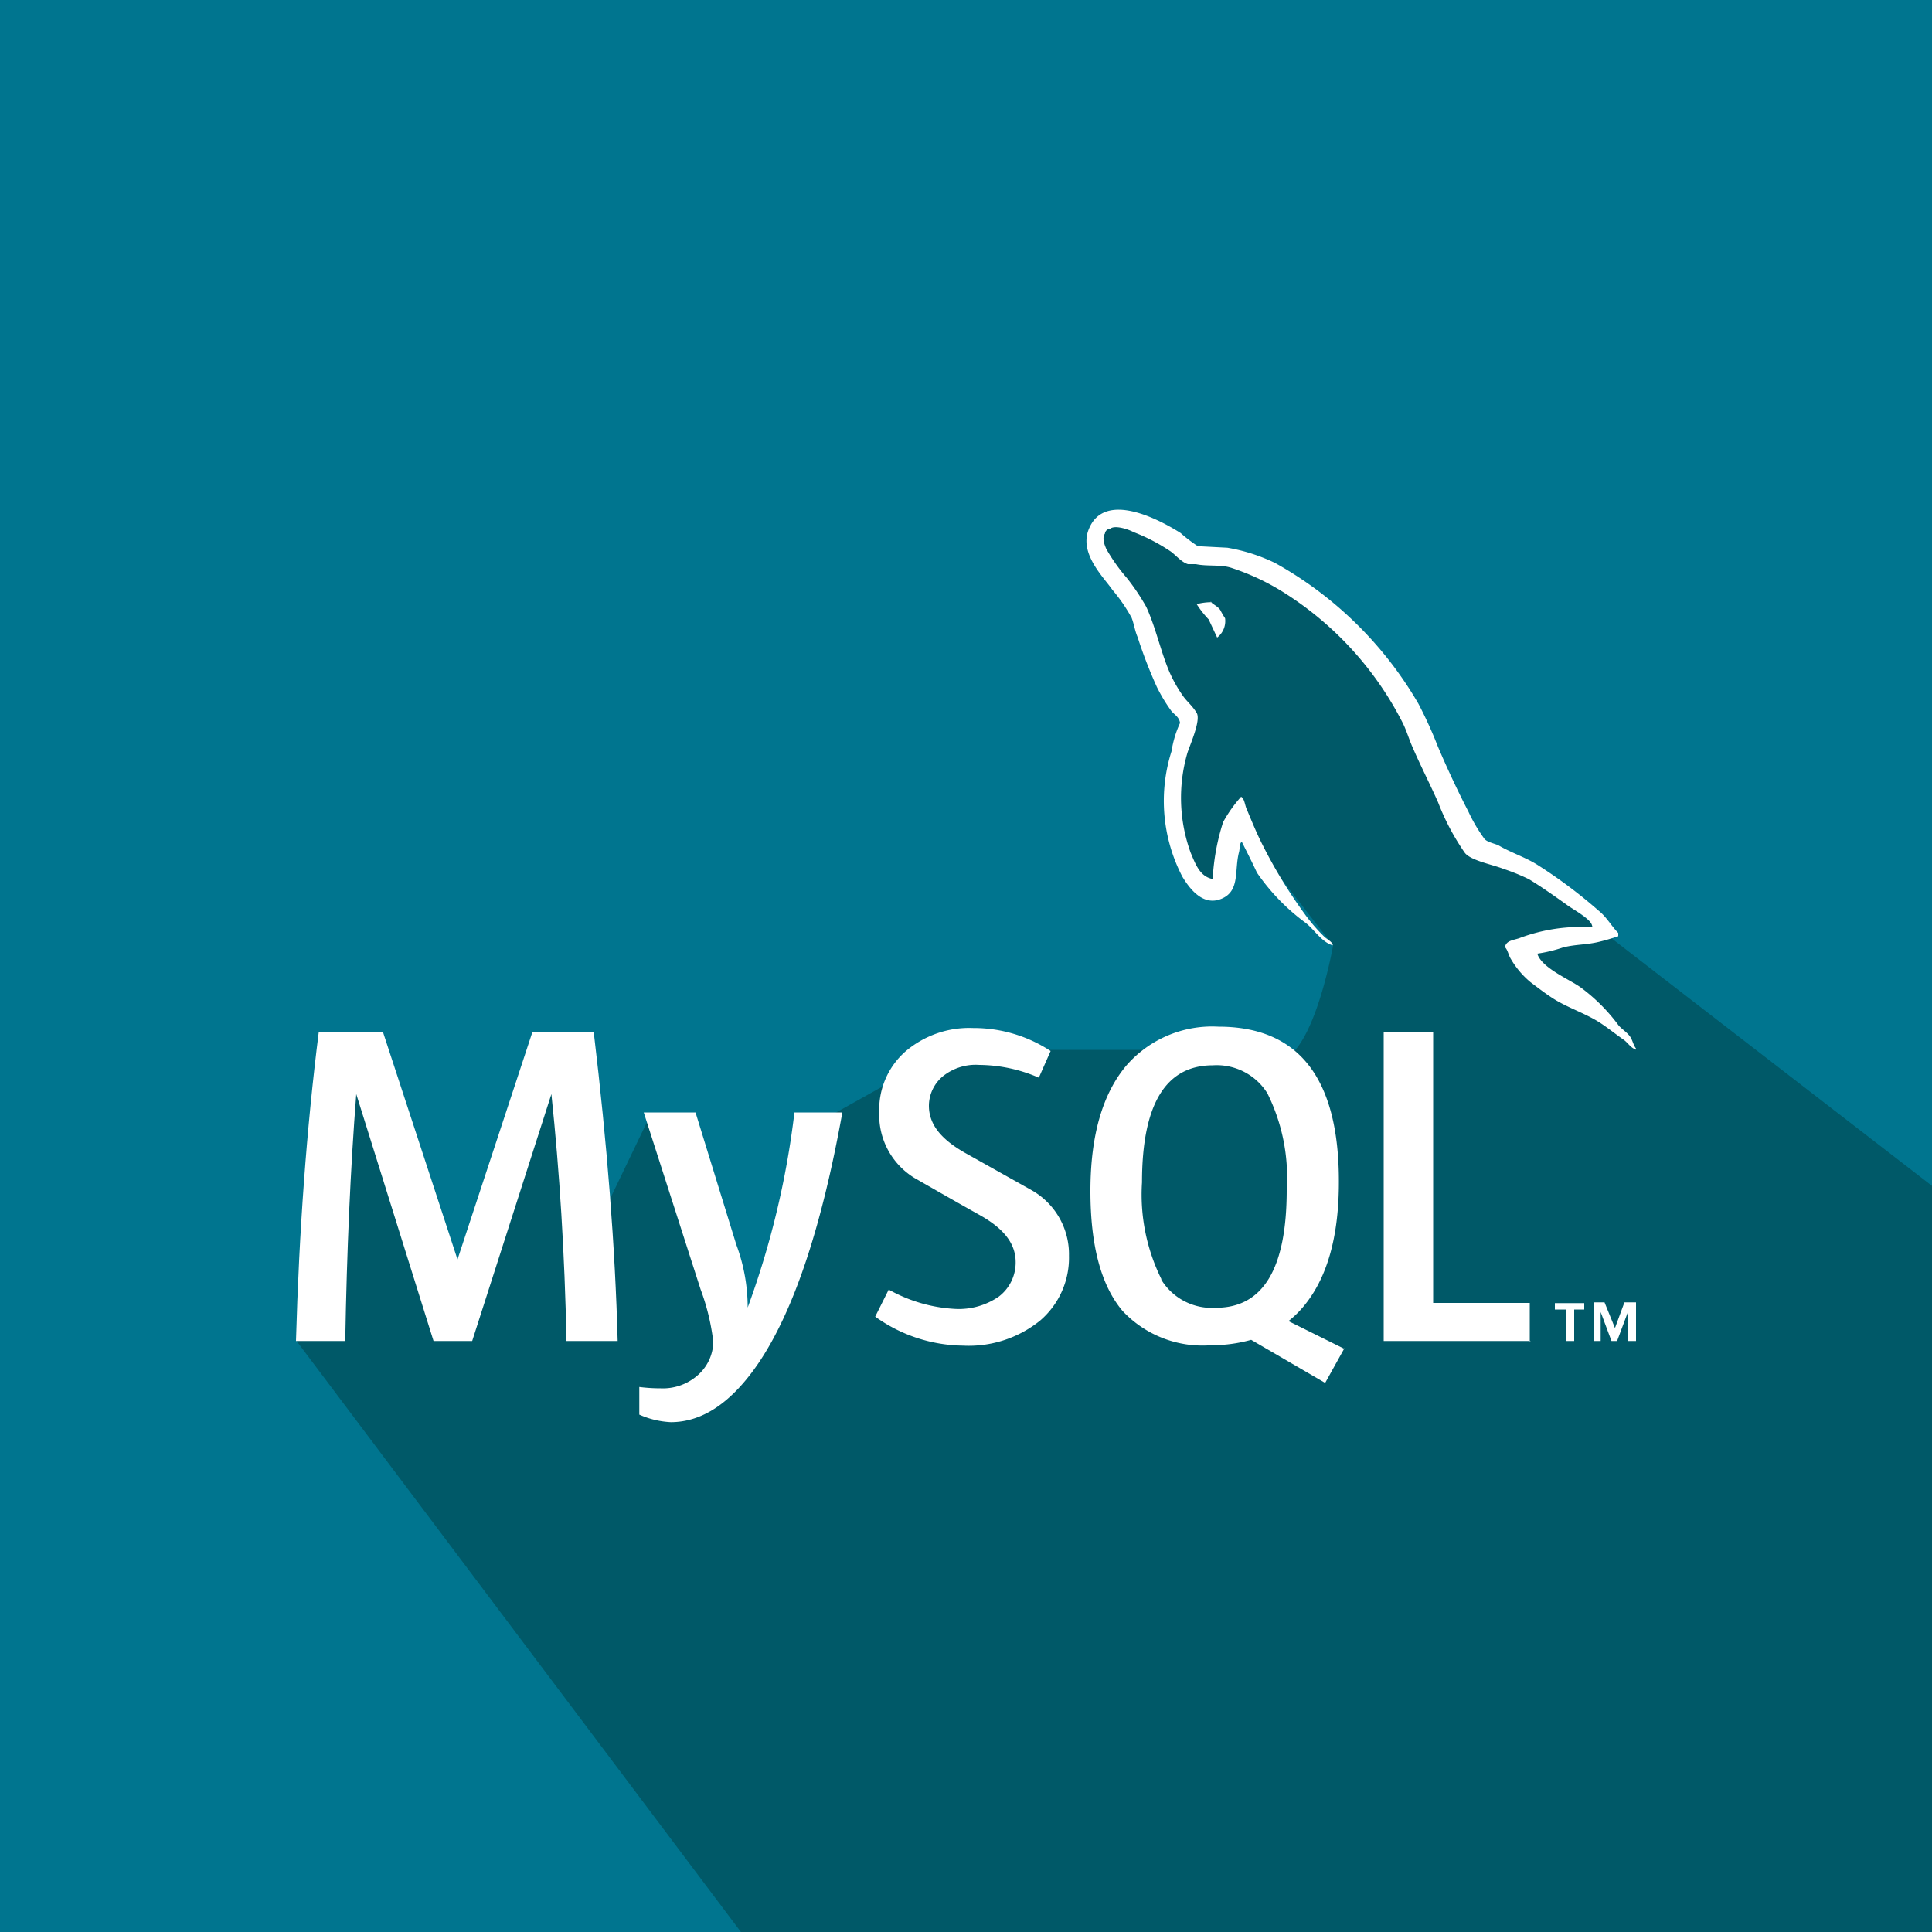 <svg xmlns="http://www.w3.org/2000/svg" viewBox="0 0 100 100"><defs><style>.cls-1{fill:#00758f;}.cls-2{fill:#005968;}.cls-3{fill:#fff;}</style></defs><title>Asset 26</title><g id="Layer_2" data-name="Layer 2"><g id="Layer_1-2" data-name="Layer 1"><rect class="cls-1" width="100" height="100"/><path class="cls-2" d="M76.8,43.46,100,61.38V100H38.35l-23-30.59,1.76-14.66,2.58,2.42,3.25,10.48,4.75-11.07,1.83-1.47,1,9.14,3-6.24,2.2,1.24,2.42,8.4,1,.78,3.08-10.26,4.33-2.42,6.17-1.41H60s3.25-.92,5.5.41S69,48.94,69,48.94l-4.66-6s-.92,3-1.46,3.08a2.77,2.77,0,0,1-2.08-2.33c0-1.25.05-4.76.54-5.84s-1.75-2.95-2-4.33-2.79-4-2.67-5-.17-2.25,2.48-1,5.6,1.79,6.56,2.25a29.35,29.35,0,0,1,4.78,3.75C71.49,34.46,75.77,44,76.8,43.46Z"/><path class="cls-3" d="M32,69.41H29.32c-.09-4.53-.36-8.79-.78-12.78h0L24.44,69.41h-2l-4-12.78h0c-.3,3.84-.49,8.09-.57,12.78H15.32q.24-8.55,1.18-16h3.32l3.86,11.78h0l3.88-11.78h3.17q1.05,8.76,1.24,16"/><path class="cls-3" d="M43.6,57.58Q42,66.47,39.29,70.51q-2.09,3.1-4.57,3.1a4.52,4.52,0,0,1-1.63-.39V71.79a8.64,8.64,0,0,0,1.11.07,2.72,2.72,0,0,0,1.87-.64,2.35,2.35,0,0,0,.85-1.76,11.6,11.6,0,0,0-.66-2.73l-2.94-9.15H36l2.11,6.84a9.34,9.34,0,0,1,.59,3.26,44.57,44.57,0,0,0,2.42-10.1H43.6"/><path class="cls-3" d="M55.33,65a4.28,4.28,0,0,1-1.49,3.35,5.88,5.88,0,0,1-4,1.3,7.94,7.94,0,0,1-4.54-1.5L46,66.75a7.86,7.86,0,0,0,3.44,1,3.64,3.64,0,0,0,2.26-.64,2.21,2.21,0,0,0,.87-1.78c0-1-.66-1.77-1.88-2.45s-3.36-1.91-3.36-1.91a3.82,3.82,0,0,1-1.82-3.41,4,4,0,0,1,1.36-3.14,5.08,5.08,0,0,1,3.51-1.21,7.25,7.25,0,0,1,4,1.19l-.61,1.38a7.87,7.87,0,0,0-3.08-.66,2.71,2.71,0,0,0-1.89.59,2,2,0,0,0-.72,1.52c0,1,.67,1.77,1.92,2.47s3.44,1.93,3.44,1.93A3.81,3.81,0,0,1,55.33,65"/><path class="cls-3" d="M60.11,66.2a9.86,9.86,0,0,1-1-5q0-6.06,3.67-6.06a3.09,3.09,0,0,1,2.82,1.45,9.79,9.79,0,0,1,1,5q0,6.11-3.67,6.1a3.07,3.07,0,0,1-2.82-1.45m9.52,3.6-2.94-1.46a5,5,0,0,0,.74-.71q1.88-2.2,1.87-6.53,0-8-6.23-8a5.89,5.89,0,0,0-4.76,2q-1.87,2.21-1.87,6.51c0,2.82.55,4.88,1.66,6.2a5.67,5.67,0,0,0,4.57,1.78,7.6,7.6,0,0,0,2.09-.28l3.83,2.23,1-1.8"/><path class="cls-3" d="M79.23,69.41H71.62v-16h2.56V67.44h5v2"/><path class="cls-3" d="M81.05,69.41h.43V67.78H82v-.33H80.48v.33h.57v1.63Zm3.23,0h.4v-2h-.6l-.49,1.33-.54-1.33h-.57v2h.37v-1.5h0l.56,1.5h.29l.56-1.5v1.5"/><path class="cls-3" d="M82.44,48a9,9,0,0,0-3.75.54c-.29.12-.75.12-.79.49.15.15.17.4.31.62a4.52,4.52,0,0,0,1,1.18c.41.31.81.62,1.24.89.75.46,1.6.73,2.34,1.2.42.27.85.62,1.27.91.21.16.35.41.62.5v-.06c-.14-.17-.17-.42-.31-.62s-.39-.36-.58-.56a9.29,9.29,0,0,0-2-2c-.62-.43-2-1-2.22-1.73l0,0a7.37,7.37,0,0,0,1.33-.32c.66-.17,1.26-.13,1.94-.31.3-.07.61-.17.92-.27v-.17c-.35-.35-.6-.82-1-1.14a25.75,25.75,0,0,0-3.19-2.39c-.6-.38-1.37-.63-2-1-.23-.11-.62-.17-.75-.36A8.25,8.25,0,0,1,76,42c-.55-1.06-1.1-2.24-1.58-3.37a21.9,21.9,0,0,0-1-2.2A19.58,19.58,0,0,0,66,29.14a9.17,9.17,0,0,0-2.47-.79L62,28.27a7.47,7.47,0,0,1-.89-.68c-1.1-.7-3.94-2.21-4.75-.21-.53,1.26.77,2.5,1.21,3.14a8.85,8.85,0,0,1,1,1.45c.13.33.17.68.31,1a24.36,24.36,0,0,0,1,2.59,8.47,8.47,0,0,0,.72,1.2c.15.22.42.31.48.66a5.41,5.41,0,0,0-.44,1.46,8.49,8.49,0,0,0,.56,6.5c.3.49,1,1.55,2,1.15s.68-1.46.93-2.42c.06-.24,0-.39.14-.55v0c.27.54.54,1.07.79,1.61a10.84,10.84,0,0,0,2.51,2.59c.46.35.83,1,1.41,1.17v-.06h0c-.11-.18-.29-.25-.44-.39a9.12,9.12,0,0,1-1-1.16,25.61,25.61,0,0,1-2.16-3.53c-.31-.6-.58-1.26-.83-1.86-.12-.23-.12-.58-.31-.69a7,7,0,0,0-.93,1.31,11.49,11.49,0,0,0-.54,2.93c-.08,0,0,0-.08,0-.61-.16-.83-.8-1.06-1.34a8.33,8.33,0,0,1-.17-5.17c.13-.41.71-1.69.48-2.07s-.5-.58-.71-.88a7.19,7.19,0,0,1-.7-1.24c-.46-1.08-.7-2.28-1.2-3.37a11.41,11.41,0,0,0-1-1.49,9.3,9.3,0,0,1-1.07-1.51c-.09-.21-.23-.56-.07-.79a.28.28,0,0,1,.27-.25c.25-.22,1,.05,1.21.17a9.59,9.59,0,0,1,1.92,1c.27.19.56.56.9.66h.41c.62.13,1.31,0,1.89.21a12.21,12.21,0,0,1,2.79,1.34,17.16,17.16,0,0,1,6,6.62c.23.45.33.85.54,1.32.41.95.91,1.92,1.32,2.85a12.27,12.27,0,0,0,1.37,2.59c.29.41,1.45.62,2,.84a10.55,10.55,0,0,1,1.33.54c.66.4,1.32.87,1.94,1.31.3.24,1.27.72,1.33,1.11"/><path class="cls-3" d="M62.73,31.17a2.92,2.92,0,0,0-.79.1v0h0a5.26,5.26,0,0,0,.62.79L63,33a.14.14,0,0,0,0,0,1.08,1.08,0,0,0,.41-1,4.36,4.36,0,0,1-.24-.41c-.11-.19-.36-.29-.52-.45"/></g></g></svg>